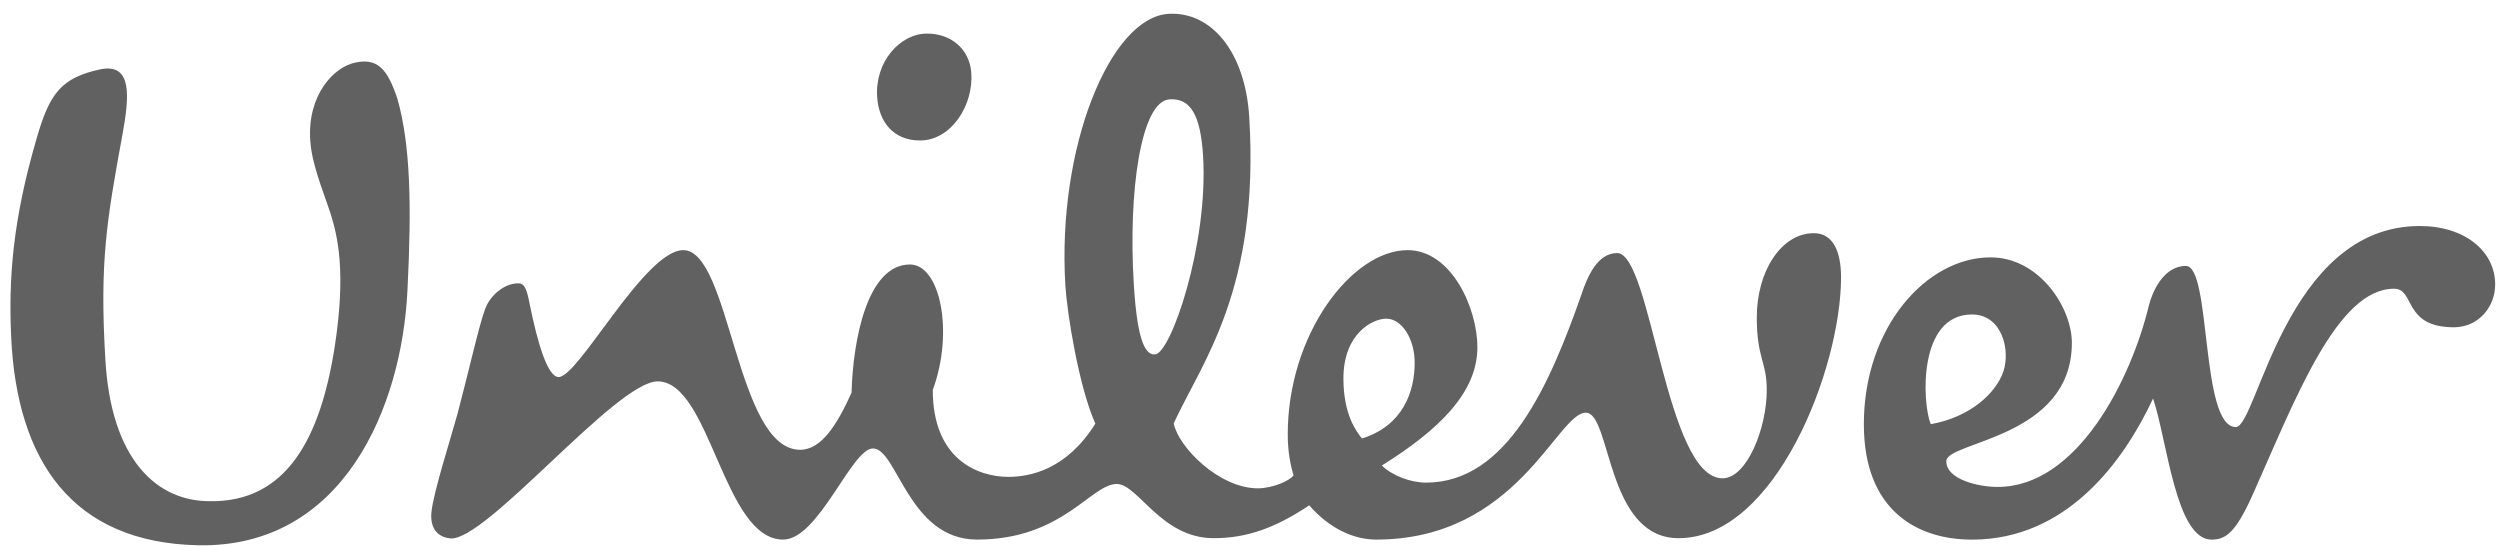 <svg width="169" height="37" viewBox="0 0 169 37" fill="none" xmlns="http://www.w3.org/2000/svg">
<g clip-path="url(#clip0_788_1206)">
<path d="M22.338 14.414C22.063 13.538 21.26 11.569 21.041 10.115C20.559 6.895 22.242 4.775 23.788 4.289C25.523 3.805 26.201 4.676 26.872 6.701C27.74 9.785 27.837 13.826 27.545 19.612C27.166 27.515 23.212 37.058 13.384 36.86C4.9 36.674 1.146 31.179 0.756 22.796C0.571 18.844 0.854 14.893 2.491 9.306C3.359 6.314 4.133 5.249 6.827 4.676C8.944 4.289 8.754 6.503 8.274 9.114C7.219 14.893 6.729 17.683 7.119 24.24C7.497 31.179 10.684 33.879 14.154 33.879C19.358 33.979 21.669 29.643 22.637 23.372C23.401 18.363 22.825 15.953 22.338 14.414ZM133.306 21.258C135.333 21.258 135.914 23.654 135.43 25.107C134.946 26.55 133.214 28.195 130.517 28.675C129.936 27.226 129.646 21.258 133.306 21.258ZM95.632 24.524C95.632 22.892 94.76 21.542 93.709 21.542C92.831 21.542 90.815 22.502 90.815 25.588C90.815 28.005 91.674 29.151 92.068 29.643C94.855 28.772 95.632 26.453 95.632 24.524ZM65.654 4.868C65.519 3.322 64.307 2.27 62.667 2.27C60.839 2.27 59.116 4.189 59.299 6.6C59.416 8.19 60.353 9.496 62.194 9.496C64.307 9.498 65.848 7.089 65.654 4.868ZM81.327 10.529C81.16 7.834 80.508 6.617 79.06 6.717C77.141 6.833 76.254 12.871 76.646 19.218C76.896 23.359 77.513 23.998 78.087 23.957C79.149 23.893 81.696 16.495 81.327 10.529ZM145.258 20.674C144.063 25.628 140.442 32.917 135.039 32.917C133.788 32.917 131.571 32.432 131.571 31.179C131.571 29.829 140.058 29.643 140.058 23.181C140.058 20.775 137.842 17.398 134.563 17.398C130.227 17.398 125.996 22.124 125.996 28.676C125.996 34.551 129.646 36.479 133.308 36.479C139.671 36.479 143.526 31.271 145.548 26.938C146.516 29.83 147.085 36.479 149.504 36.479C150.464 36.479 151.143 35.997 152.3 33.398C155.185 26.937 157.983 19.517 161.84 19.517C163.281 19.517 162.418 22.124 165.886 22.124C167.521 22.124 168.673 20.775 168.673 19.226C168.673 17.007 166.652 15.279 163.572 15.279C154.51 15.279 152.589 28.868 151.142 28.868C148.731 28.868 149.502 17.977 147.764 17.977C146.221 17.975 145.464 19.813 145.258 20.674ZM68.162 32.236C69.607 32.236 72.091 31.768 74.046 28.637C72.928 26.154 72.13 21.137 72.019 19.311C71.445 9.968 75.044 1.18 78.984 0.936C81.872 0.761 84.183 3.496 84.449 7.926C85.159 19.567 81.282 24.426 79.341 28.619C79.669 30.244 82.427 33.011 85.028 33.011C85.989 33.011 87.15 32.529 87.442 32.138C87.249 31.468 87.052 30.602 87.052 29.345C87.052 22.599 91.39 16.91 95.15 16.91C98.137 16.91 99.872 20.861 99.872 23.469C99.872 26.548 97.267 29.059 93.415 31.468C94.093 32.138 95.339 32.625 96.404 32.625C101.902 32.625 104.778 25.973 106.908 19.899C107.292 18.741 107.972 17.106 109.318 17.106C111.63 17.106 112.599 32.333 116.443 32.333C118.087 32.333 119.433 28.957 119.433 26.362C119.433 24.432 118.759 24.238 118.759 21.444C118.759 18.363 120.398 15.763 122.62 15.763C123.968 15.763 124.455 17.106 124.455 18.741C124.455 24.91 120.016 36.381 113.471 36.381C108.548 36.381 108.932 27.899 107.199 27.899C105.262 27.899 102.564 36.476 93.033 36.476C91.484 36.476 89.849 35.706 88.503 34.16C86.193 35.706 84.26 36.381 82.043 36.381C78.481 36.381 76.935 32.717 75.493 32.717C73.755 32.717 71.833 36.476 66.045 36.476C61.419 36.476 60.648 30.314 59.013 30.314C57.564 30.314 55.348 36.476 52.94 36.476C48.887 36.476 48.028 25.781 44.455 25.781C41.661 25.781 32.831 36.643 30.434 36.395C29.471 36.295 29.065 35.575 29.166 34.61C29.302 33.276 30.45 29.707 30.915 28.019C31.694 25.088 32.409 21.876 32.809 20.852C33.206 19.818 34.275 19.081 35.134 19.161C35.567 19.201 35.696 20.009 35.831 20.675C36.318 23.058 36.997 25.488 37.764 25.488C39.118 25.488 43.588 16.909 46.19 16.909C49.375 16.909 49.756 30.405 54.091 30.405C55.54 30.405 56.604 28.673 57.564 26.546C57.662 22.975 58.626 17.879 61.516 17.879C63.542 17.879 64.507 22.404 63.056 26.361C63.053 31.079 66.134 32.236 68.162 32.236Z" fill="#616161"/>
</g>
<defs>
<clipPath id="clip0_788_1206">
<rect width="167.965" height="35.933" fill="white" transform="translate(0.705 0.92)"/>
</clipPath>
</defs>
</svg>
